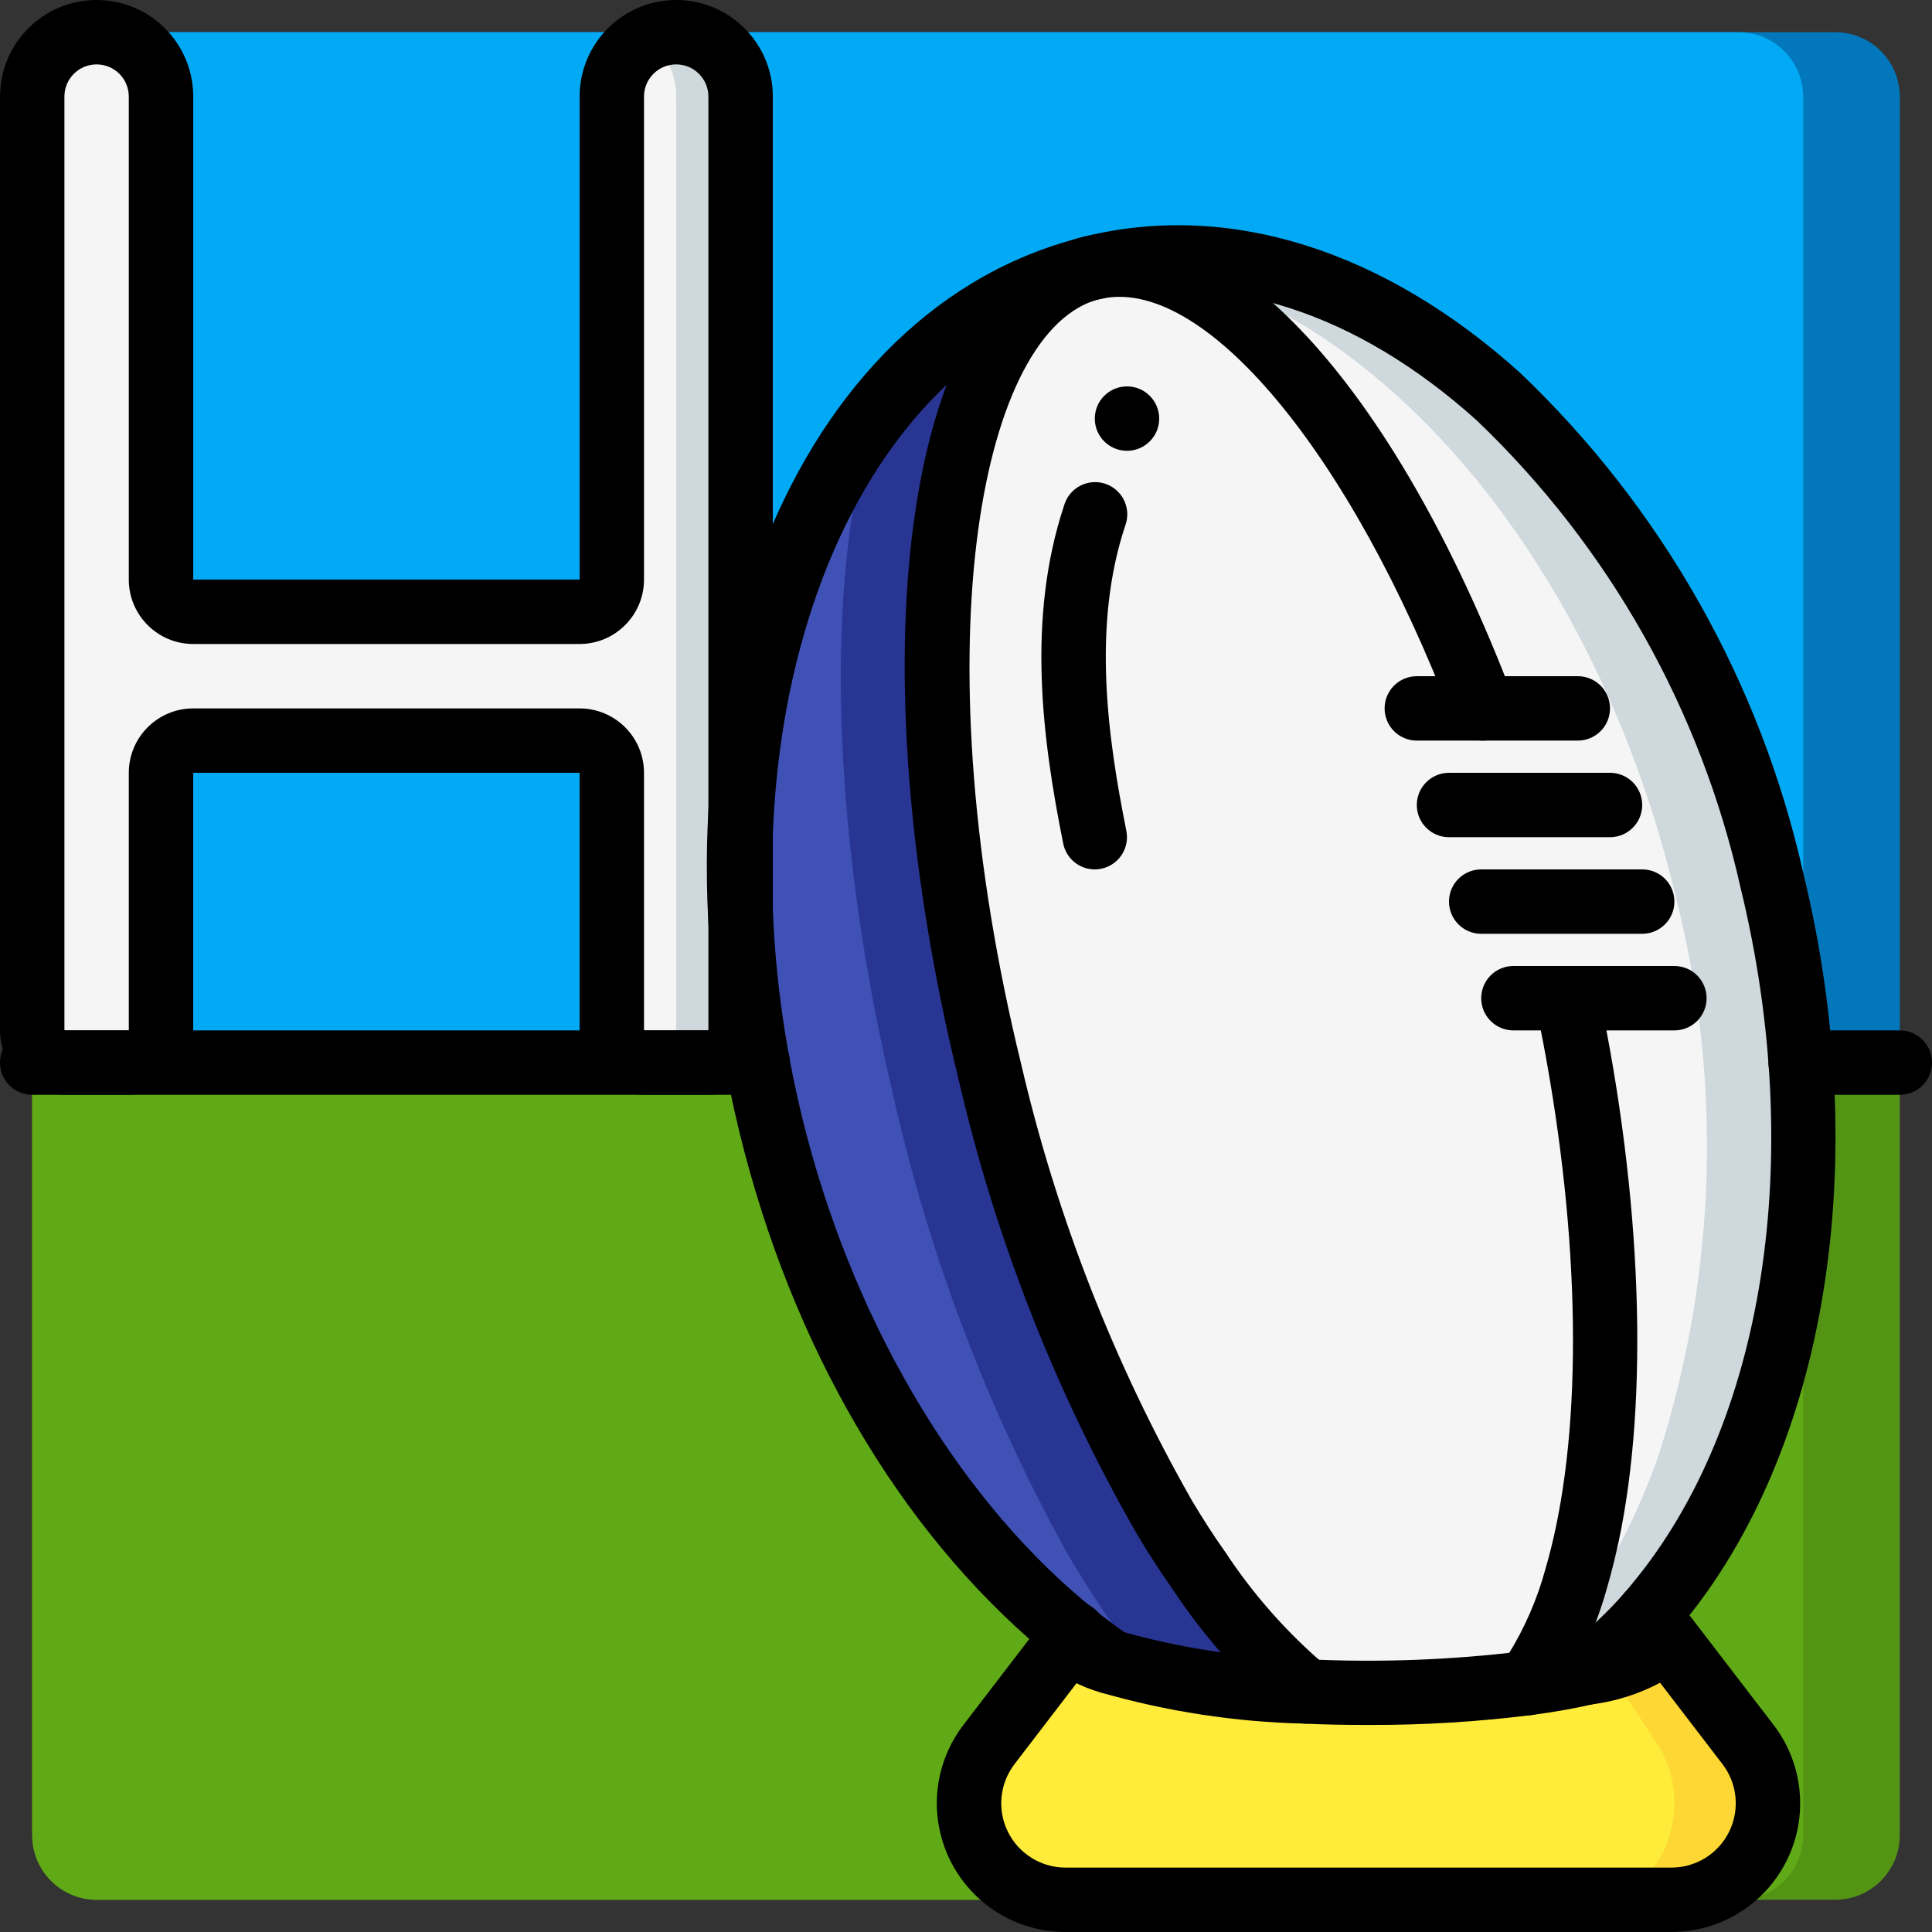 <svg height="512pt" viewBox="0 0 512 512" width="512pt" xmlns="http://www.w3.org/2000/svg"><rect x="0" y="0" width="512" height="512" fill="#333333" stroke="none"/><path d="m503.465 25.602v256h-494.93v-256c.027-9.414 7.652-17.039 17.066-17.066h460.797c9.414.027 17.039 7.652 17.066 17.066zm0 0" fill="#0377bc"/><path d="m477.867 25.602v256h-469.332v-256c.027-9.414 7.652-17.039 17.066-17.066h435.199c9.414.027 17.039 7.652 17.066 17.066zm0 0" fill="#02a9f4"/><path d="m196.266 25.602v247.465c-.012 4.707-3.824 8.52-8.531 8.535h-17.066c-4.707-.016-8.52-3.828-8.535-8.535v-68.266c-.012-4.707-3.824-8.52-8.531-8.535h-102.402c-4.707.016-8.52 3.828-8.531 8.535v68.266c-.016 4.707-3.828 8.52-8.535 8.535h-17.066c-4.707-.016-8.52-3.828-8.531-8.535v-247.465c.027-9.414 7.652-17.039 17.066-17.066 2.672.004 5.305.645 7.68 1.875 1.621.797 3.09 1.863 4.352 3.156 3.242 3.164 5.059 7.508 5.035 12.035v128c.012 4.707 3.824 8.52 8.531 8.531h102.402c4.707-.012 8.52-3.824 8.531-8.531v-128c.012-6.43 3.645-12.305 9.387-15.191 5.285-2.652 11.562-2.383 16.602.711 5.035 3.09 8.117 8.566 8.145 14.48zm0 0" fill="#cfd8dc"/><path d="m179.199 25.602v247.465c.277 4.383-3.008 8.18-7.387 8.535h-1.621c-4.836.113-8.859-3.699-9.008-8.535v-68.266c-.148-4.836-4.168-8.648-9.008-8.535h-108.086c-4.836-.113-8.859 3.699-9.008 8.535v68.266c-.148 4.836-4.172 8.648-9.008 8.535h-1.621c-4.379-.355-7.664-4.152-7.387-8.535v-247.465c-.184-6.145 2.898-11.926 8.105-15.191 1.699.789 3.254 1.855 4.594 3.156 3.387 3.086 5.316 7.453 5.316 12.035v128c.148 4.836 4.172 8.645 9.008 8.531h108.086c4.84.113 8.859-3.695 9.008-8.531v-128c.094-6.555 3.953-12.465 9.91-15.191 1.449.805 2.734 1.875 3.785 3.156 2.848 3.355 4.383 7.633 4.32 12.035zm0 0" fill="#f5f5f5"/><path d="m503.465 281.602v204.797c-.027 9.414-7.652 17.039-17.066 17.066h-460.797c-9.414-.027-17.039-7.652-17.066-17.066v-204.797zm0 0" fill="#549414"/><path d="m477.867 281.602v204.797c-.027 9.414-7.652 17.039-17.066 17.066h-435.199c-9.414-.027-17.039-7.652-17.066-17.066v-204.797zm0 0" fill="#60a917"/><path d="m330.496 443.734c-11.094-1.109-20.734-2.645-28.93-4.27-10.508-1.934-20.84-4.73-30.891-8.359-1.109-1.109-2.133-2.137-3.07-3.242-31.355-34.844-53.168-77.203-63.316-122.969-17.922-75.605-5.891-148.395 26.879-192.852 13.508-19.336 33.141-33.555 55.723-40.363-39.254 13.566-50.348 109.996-24.574 218.625 9.543 42.465 25.086 83.352 46.164 121.43 1.363 2.305 2.73 4.605 4.094 6.742 1.625 2.73 3.414 5.375 5.121 7.934 3.754 5.633 8.191 11.605 12.801 17.324zm0 0" fill="#283593"/><path d="m301.566 439.465c-10.508-1.934-20.84-4.73-30.891-8.359-1.109-1.109-2.133-2.137-3.07-3.242-31.355-34.844-53.168-77.203-63.316-122.969-17.922-75.605-5.891-148.395 26.879-192.852-12.375 40.789-11.348 106.922 5.547 178.262 9.543 42.465 25.086 83.352 46.164 121.43 1.367 2.305 2.73 4.605 4.098 6.742 1.621 2.73 3.414 5.375 5.121 7.934 2.812 4.266 6.059 8.703 9.469 13.055zm0 0" fill="#3f51b5"/><path d="m449.707 410.281c-3.133 5.219-6.672 10.184-10.582 14.848-.77.941-1.535 1.879-2.305 2.734-4.984 5.691-10.531 10.863-16.555 15.445h-.086l-36.18 26.023-8.105-34.133c13.086.074 26.102-1.91 38.57-5.887 12.828-4.098 24.777-10.551 35.242-19.031zm0 0" fill="#d1d4d1"/><path d="m465.324 385.109c-3.953 11.527-9.133 22.598-15.445 33.023-.047.047-.109.078-.172.086-10.414 8.652-22.371 15.254-35.242 19.457-12.449 4.078-25.473 6.121-38.57 6.059l-.598-2.391-8.363-36.012-77.566-334.25c3.254-.832 6.562-1.457 9.898-1.875 70.57-9.73 145.234 62.891 170.324 168.02 12.469 48.719 10.992 99.965-4.266 147.883zm0 0" fill="#cfd8dc"/><path d="m439.723 385.109c-3.953 11.527-9.133 22.598-15.445 33.023-.047.047-.105.078-.172.086-10.414 8.652-22.371 15.254-35.242 19.457-4.445 1.484-8.977 2.711-13.566 3.668l-8.363-36.012-77.566-334.25c3.254-.832 6.562-1.457 9.898-1.875 62.207 8.277 122.621 75.605 144.723 168.02 12.469 48.719 10.992 99.965-4.266 147.883zm0 0" fill="#f5f5f5"/><path d="m423.766 393.695c-.695 7.035-1.75 14.031-3.156 20.957-.855 4.02-1.793 7.949-2.816 11.527-1.023 3.668-2.133 7.688-3.328 11.527-12.586 4.113-25.758 6.148-39 6.027-15.02.047-30.031-.711-44.969-2.273-.258 0-.512-.082-.77-.082-4.18-5.504-8.191-11.352-12.031-17.117-1.707-2.535-3.496-5.152-5.121-7.859-1.363-2.184-2.73-4.453-4.094-6.727-21.074-37.816-36.617-78.457-46.164-120.688-25.773-107.938-14.68-203.824 24.574-217.273.852-.262 1.621-.523 2.477-.695 33.109-8.297 74.836 42.266 103.594 119.465l7.422 26.199 7.512 26.195 7.422 26.199c9.062 40.879 11.91 82.887 8.449 124.617zm0 0" fill="#f5f5f5"/><path d="m442.965 503.465h-160.598c-9.75-.004-18.652-5.555-22.945-14.309-4.297-8.754-3.242-19.188 2.723-26.906 7.422-9.641 14.762-19.371 22.27-28.926 2.734 2.004 5.719 3.637 8.875 4.863 3.926 1.875 7.766 3.668 8.449 3.926 10.473 3.594 21.324 5.973 32.34 7.082 8.402 1.242 16.863 2.039 25.348 2.391 4.352.168 8.703.254 13.055.082 14.82-.086 29.527-2.621 43.52-7.508 5.223-2.082 9.957-5.219 13.91-9.215 2.305-2.219 4.523-4.609 6.91-7.082l10.582 13.82 15.785 20.566c5.965 7.719 7.02 18.152 2.727 26.906-4.297 8.754-13.195 14.305-22.949 14.309zm0 0" fill="#fdd834"/><path d="m422.059 503.465h-135.852c-18.004 0-28.074-24.402-17.152-41.215 5.293-8.02 10.41-16.129 15.703-24.062 3.926 1.875 7.766 3.668 8.449 3.926 10.469 3.594 21.324 5.973 32.34 7.082 8.398 1.242 16.859 2.039 25.344 2.391 4.352.168 8.703.254 13.055.082 14.824-.082 29.527-2.621 43.52-7.508 5.223-2.082 9.957-5.219 13.91-9.215l4.438 6.738 13.398 20.566c10.922 16.812.852 41.215-17.152 41.215zm0 0" fill="#ffeb3a"/><path d="m187.734 290.133h-17.066c-9.422-.012-17.059-7.645-17.066-17.066v-68.266h-102.402v68.266c-.012 9.422-7.645 17.055-17.066 17.066h-17.066c-9.422-.012-17.055-7.645-17.066-17.066v-247.465c0-14.141 11.461-25.602 25.602-25.602 14.137 0 25.598 11.461 25.598 25.602v128h102.402v-128c0-14.141 11.461-25.602 25.598-25.602 14.141 0 25.602 11.461 25.602 25.602v247.465c-.012 9.422-7.645 17.055-17.066 17.066zm-136.535-102.398h102.402c9.418.012 17.055 7.645 17.066 17.066v68.266h17.066v-247.465c0-4.715-3.82-8.535-8.535-8.535-4.711 0-8.531 3.82-8.531 8.535v128c-.012 9.418-7.648 17.055-17.066 17.066h-102.402c-9.422-.012-17.055-7.648-17.066-17.066v-128c0-4.715-3.82-8.535-8.531-8.535-4.715 0-8.535 3.82-8.535 8.535v247.465h17.066v-68.266c.012-9.422 7.645-17.055 17.066-17.066zm0 0"/><path d="m420.266 451.84c-3.828.012-7.195-2.52-8.246-6.199s.473-7.613 3.73-9.621c5.324-4.121 10.242-8.746 14.684-13.809.715-.805 1.391-1.637 2.074-2.477 35.156-42.355 46.176-112.965 28.793-184.332-10.543-47.316-34.867-90.445-69.902-123.949-31.883-28.727-67.398-40.145-100.008-32.172-.504.105-1.004.238-1.492.402-67.617 18.398-101.961 115.395-77.316 216.449 12.789 52.309 39.949 98.973 74.508 128.012l2.266 1.867c3.602 2.941 6.656 5.195 9.809 7.371 3.836 2.691 4.781 7.977 2.117 11.832-2.664 3.855-7.941 4.844-11.816 2.207-3.516-2.43-6.941-4.953-10.359-7.746l-2.957-2.434c-37.859-31.812-66.305-80.477-80.152-137.062-27.254-111.828 11.688-215.812 88.652-236.734 1.004-.324 2.02-.598 3.051-.82 37.934-9.277 78.926 3.543 115.125 36.16 37.578 35.801 63.699 81.938 75.059 132.578 18.633 76.512 6.301 152.844-32.191 199.215-.801.988-1.656 2.031-2.516 2.988-5.355 6.102-11.312 11.648-17.777 16.562-1.477 1.113-3.281 1.711-5.133 1.711zm0 0"/><path d="m346.191 456.789c-1.941 0-3.82-.66-5.332-1.879-11.664-9.781-21.84-21.207-30.211-33.922-3.098-4.352-6.324-9.348-9.508-14.715-21.496-37.57-37.367-78.09-47.117-120.262-27.34-111.895-14.375-207.516 30.16-222.426 1.156-.379 2.328-.699 3.516-.961 36.875-9.027 81.5 38.832 113.238 122.066 1.086 2.852.57 6.062-1.355 8.43-1.922 2.363-4.965 3.523-7.973 3.039-3.012-.484-5.535-2.535-6.621-5.387-27.145-71.207-66.355-118.09-93.598-111.492-.504.109-1 .242-1.492.402-30.832 10.309-45.758 93.996-19.289 202.277 9.426 40.504 24.648 79.434 45.199 115.59 2.949 4.973 5.926 9.57 8.84 13.668 7.469 11.359 16.523 21.59 26.895 30.379 2.824 2.27 3.91 6.074 2.707 9.492-1.203 3.418-4.434 5.703-8.059 5.699zm0 0"/><path d="m404.82 454.57c-3.199-.004-6.133-1.797-7.59-4.648-1.457-2.848-1.199-6.273.672-8.871.617-.855 1.16-1.629 1.785-2.562 4.398-7.09 7.738-14.781 9.914-22.84.973-3.312 1.867-6.953 2.664-10.668 7.625-35.906 5.703-86.469-5.301-138.688-.93-4.594 2.02-9.078 6.605-10.043 4.586-.969 9.094 1.945 10.098 6.523 11.465 54.469 13.395 107.602 5.289 145.781-.91 4.164-1.902 8.207-2.977 11.895-2.656 9.699-6.727 18.953-12.074 27.469-.766 1.152-1.426 2.082-2.156 3.105-1.605 2.23-4.184 3.547-6.93 3.547zm0 0"/><path d="m442.965 512h-160.598c-13.004-.004-24.875-7.406-30.605-19.078-5.73-11.676-4.328-25.59 3.621-35.883l22.379-29.203c1.844-2.477 4.883-3.762 7.945-3.363 3.062.402 5.668 2.422 6.816 5.289 1.148 2.867.66 6.133-1.281 8.535l-22.332 29.148c-3.984 5.141-4.695 12.098-1.836 17.938 2.859 5.84 8.793 9.547 15.293 9.551h160.598c6.5-.004 12.43-3.707 15.289-9.539 2.863-5.836 2.156-12.793-1.82-17.934l-26.371-34.387c-1.859-2.414-2.293-5.641-1.133-8.461 1.16-2.82 3.734-4.805 6.758-5.211s6.031.832 7.895 3.246l26.375 34.402c7.941 10.293 9.344 24.207 3.613 35.879-5.734 11.672-17.602 19.066-30.605 19.07zm0 0"/><path d="m362.668 457.129c-5.777 0-11.461-.082-16.883-.348-18.352-.414-36.566-3.203-54.203-8.293-5.301-1.488-10.195-4.168-14.301-7.84-2.211-2.141-3.098-5.309-2.32-8.289.777-2.98 3.102-5.309 6.078-6.094 2.977-.789 6.148.09 8.293 2.301 2.258 1.762 4.855 3.035 7.637 3.73 16.164 4.559 32.84 7.055 49.633 7.434 19.062.902 38.168.184 57.105-2.148 5.992-.816 10.602-1.633 14.484-2.566.242-.059.492-.109.742-.148 6.082-.66 11.91-2.797 16.98-6.219 3.301-3.324 8.664-3.367 12.016-.098 3.352 3.27 3.441 8.633.203 12.012-7.523 6.008-16.547 9.844-26.094 11.094l-.367.07c-4.332 1.02-9.34 1.902-15.699 2.77-14.363 1.805-28.828 2.684-43.305 2.633zm0 0"/><path d="m503.465 290.133h-26.281c-4.711 0-8.531-3.82-8.531-8.531 0-4.715 3.82-8.535 8.531-8.535h26.281c4.715 0 8.535 3.82 8.535 8.535 0 4.711-3.82 8.531-8.535 8.531zm0 0"/><path d="m200.789 290.133h-192.254c-4.715 0-8.535-3.82-8.535-8.531 0-4.715 3.82-8.535 8.535-8.535h192.254c4.715 0 8.535 3.82 8.535 8.535 0 4.711-3.82 8.531-8.535 8.531zm0 0"/><path d="m443.734 273.066h-42.668c-4.711 0-8.531-3.82-8.531-8.531 0-4.715 3.82-8.535 8.531-8.535h42.668c4.711 0 8.531 3.82 8.531 8.535 0 4.711-3.82 8.531-8.531 8.531zm0 0"/><path d="m435.199 247.465h-42.664c-4.715 0-8.535-3.82-8.535-8.531 0-4.715 3.82-8.535 8.535-8.535h42.664c4.715 0 8.535 3.82 8.535 8.535 0 4.711-3.82 8.531-8.535 8.531zm0 0"/><path d="m426.668 221.867h-42.668c-4.711 0-8.535-3.82-8.535-8.535 0-4.711 3.824-8.531 8.535-8.531h42.668c4.711 0 8.531 3.82 8.531 8.531 0 4.715-3.82 8.535-8.531 8.535zm0 0"/><path d="m418.133 196.266h-42.668c-4.711 0-8.531-3.82-8.531-8.531 0-4.715 3.82-8.535 8.531-8.535h42.668c4.715 0 8.535 3.82 8.535 8.535 0 4.711-3.82 8.531-8.535 8.531zm0 0"/><path d="m290.125 230.398c-4.062 0-7.562-2.867-8.363-6.852-5.508-27.445-9.773-59.57.277-89.715.898-2.973 3.344-5.223 6.379-5.871 3.039-.652 6.188.398 8.227 2.742 2.039 2.344 2.641 5.613 1.574 8.531-8.781 26.344-4.789 55.707.277 80.953.504 2.508-.145 5.109-1.766 7.09-1.625 1.977-4.047 3.125-6.605 3.121zm0 0"/><path d="m307.199 110.934c0 4.711-3.82 8.531-8.531 8.531-4.715 0-8.535-3.82-8.535-8.531 0-4.715 3.82-8.535 8.535-8.535 4.711 0 8.531 3.82 8.531 8.535zm0 0"/></svg>